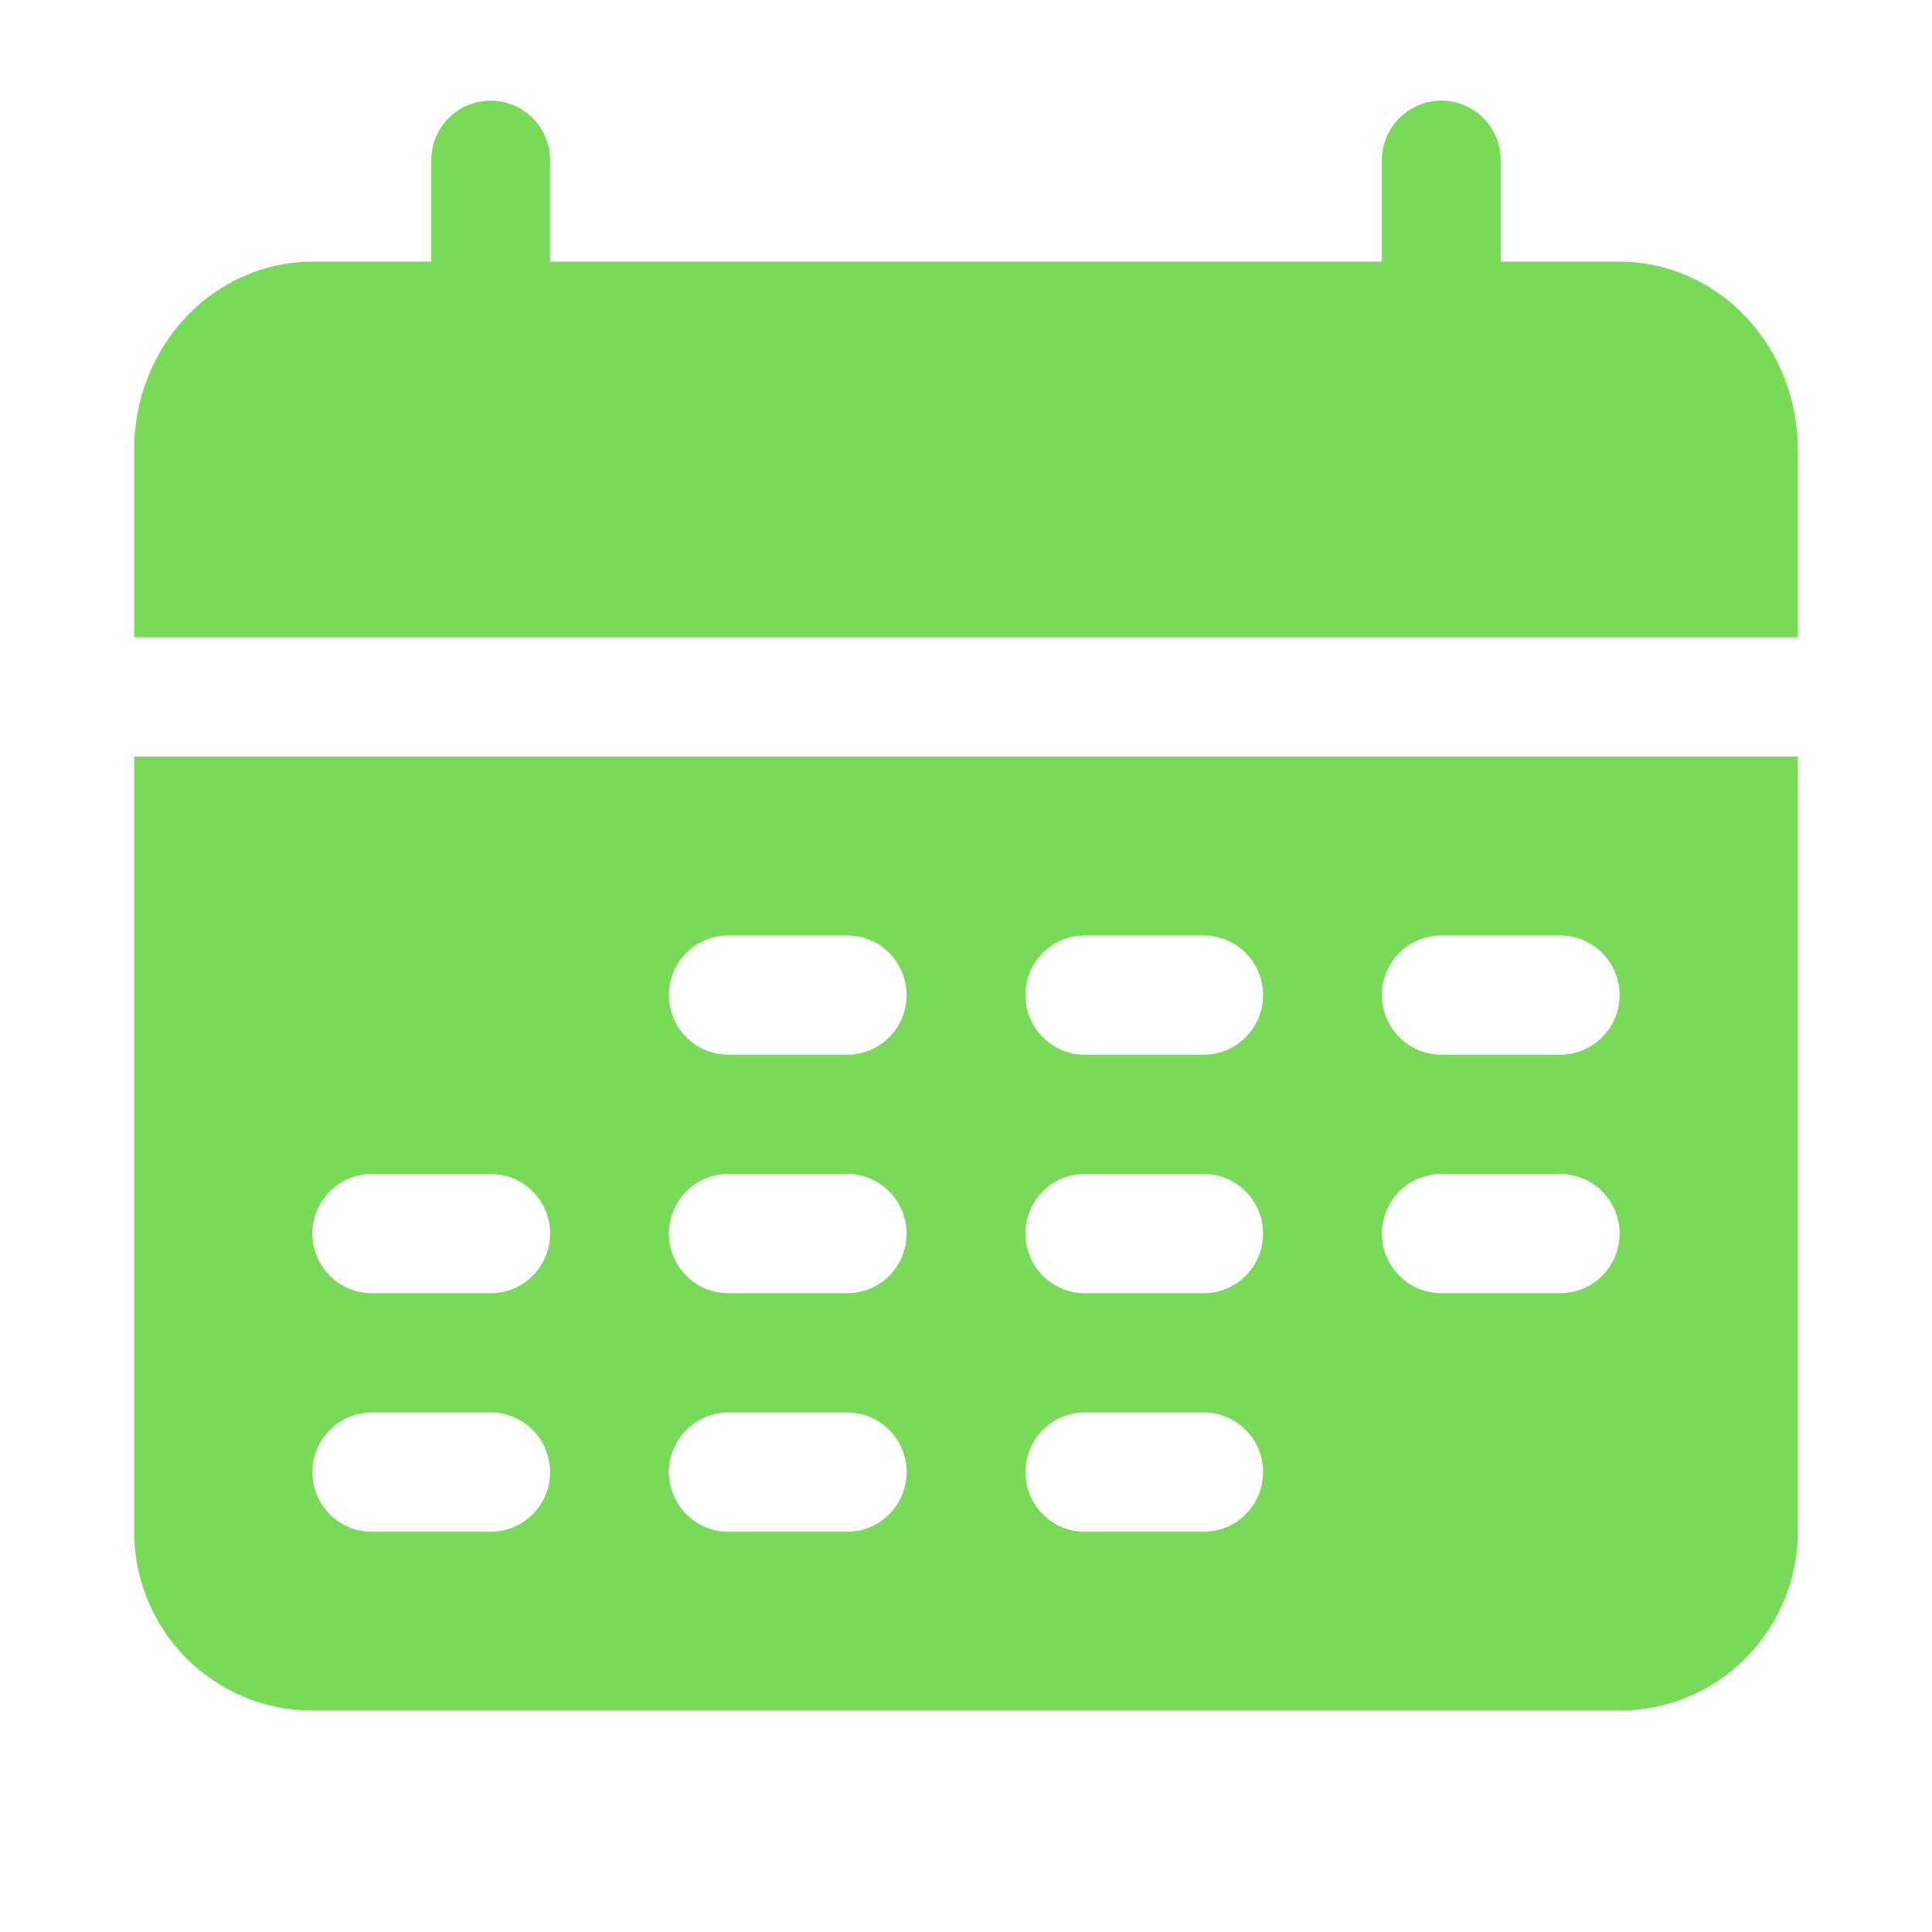 <svg width="36" height="36" viewBox="0 0 36 36" fill="none" xmlns="http://www.w3.org/2000/svg">
<path d="M2.5 8.375C2.5 7.447 2.85 6.556 3.473 5.9C4.096 5.244 4.941 4.875 5.821 4.875H30.179C31.059 4.875 31.904 5.244 32.527 5.9C33.15 6.556 33.5 7.447 33.5 8.375V11.875H2.5V8.375Z" fill="#79DA5A"/>
<path fill-rule="evenodd" clip-rule="evenodd" d="M26.857 1.875C27.151 1.875 27.432 1.992 27.64 2.2C27.848 2.409 27.964 2.691 27.964 2.986V7.431C27.964 7.725 27.848 8.008 27.64 8.216C27.432 8.425 27.151 8.542 26.857 8.542C26.564 8.542 26.282 8.425 26.074 8.216C25.867 8.008 25.75 7.725 25.75 7.431V2.986C25.75 2.691 25.867 2.409 26.074 2.2C26.282 1.992 26.564 1.875 26.857 1.875ZM9.143 1.875C9.436 1.875 9.718 1.992 9.926 2.2C10.133 2.409 10.25 2.691 10.25 2.986V7.431C10.25 7.725 10.133 8.008 9.926 8.216C9.718 8.425 9.436 8.542 9.143 8.542C8.849 8.542 8.568 8.425 8.36 8.216C8.152 8.008 8.036 7.725 8.036 7.431V2.986C8.036 2.691 8.152 2.409 8.36 2.2C8.568 1.992 8.849 1.875 9.143 1.875ZM2.5 14.097H33.5V28.542C33.5 29.426 33.15 30.274 32.527 30.899C31.904 31.524 31.059 31.875 30.179 31.875H5.821C4.941 31.875 4.096 31.524 3.473 30.899C2.85 30.274 2.5 29.426 2.5 28.542V14.097ZM25.75 18.542C25.75 18.247 25.867 17.964 26.074 17.756C26.282 17.548 26.564 17.431 26.857 17.431H29.071C29.365 17.431 29.647 17.548 29.854 17.756C30.062 17.964 30.179 18.247 30.179 18.542C30.179 18.836 30.062 19.119 29.854 19.327C29.647 19.536 29.365 19.653 29.071 19.653H26.857C26.564 19.653 26.282 19.536 26.074 19.327C25.867 19.119 25.75 18.836 25.75 18.542ZM20.214 17.431C19.921 17.431 19.639 17.548 19.431 17.756C19.224 17.964 19.107 18.247 19.107 18.542C19.107 18.836 19.224 19.119 19.431 19.327C19.639 19.536 19.921 19.653 20.214 19.653H22.429C22.722 19.653 23.004 19.536 23.211 19.327C23.419 19.119 23.536 18.836 23.536 18.542C23.536 18.247 23.419 17.964 23.211 17.756C23.004 17.548 22.722 17.431 22.429 17.431H20.214ZM12.464 18.542C12.464 18.247 12.581 17.964 12.789 17.756C12.996 17.548 13.278 17.431 13.571 17.431H15.786C16.079 17.431 16.361 17.548 16.569 17.756C16.776 17.964 16.893 18.247 16.893 18.542C16.893 18.836 16.776 19.119 16.569 19.327C16.361 19.536 16.079 19.653 15.786 19.653H13.571C13.278 19.653 12.996 19.536 12.789 19.327C12.581 19.119 12.464 18.836 12.464 18.542ZM6.929 21.875C6.635 21.875 6.353 21.992 6.146 22.2C5.938 22.409 5.821 22.691 5.821 22.986C5.821 23.281 5.938 23.563 6.146 23.772C6.353 23.98 6.635 24.097 6.929 24.097H9.143C9.436 24.097 9.718 23.98 9.926 23.772C10.133 23.563 10.25 23.281 10.25 22.986C10.25 22.691 10.133 22.409 9.926 22.2C9.718 21.992 9.436 21.875 9.143 21.875H6.929ZM25.75 22.986C25.75 22.691 25.867 22.409 26.074 22.2C26.282 21.992 26.564 21.875 26.857 21.875H29.071C29.365 21.875 29.647 21.992 29.854 22.2C30.062 22.409 30.179 22.691 30.179 22.986C30.179 23.281 30.062 23.563 29.854 23.772C29.647 23.98 29.365 24.097 29.071 24.097H26.857C26.564 24.097 26.282 23.98 26.074 23.772C25.867 23.563 25.75 23.281 25.75 22.986ZM20.214 21.875C19.921 21.875 19.639 21.992 19.431 22.2C19.224 22.409 19.107 22.691 19.107 22.986C19.107 23.281 19.224 23.563 19.431 23.772C19.639 23.98 19.921 24.097 20.214 24.097H22.429C22.722 24.097 23.004 23.98 23.211 23.772C23.419 23.563 23.536 23.281 23.536 22.986C23.536 22.691 23.419 22.409 23.211 22.2C23.004 21.992 22.722 21.875 22.429 21.875H20.214ZM12.464 22.986C12.464 22.691 12.581 22.409 12.789 22.2C12.996 21.992 13.278 21.875 13.571 21.875H15.786C16.079 21.875 16.361 21.992 16.569 22.2C16.776 22.409 16.893 22.691 16.893 22.986C16.893 23.281 16.776 23.563 16.569 23.772C16.361 23.98 16.079 24.097 15.786 24.097H13.571C13.278 24.097 12.996 23.98 12.789 23.772C12.581 23.563 12.464 23.281 12.464 22.986ZM6.929 26.319C6.635 26.319 6.353 26.436 6.146 26.645C5.938 26.853 5.821 27.136 5.821 27.431C5.821 27.725 5.938 28.008 6.146 28.216C6.353 28.425 6.635 28.542 6.929 28.542H9.143C9.436 28.542 9.718 28.425 9.926 28.216C10.133 28.008 10.25 27.725 10.25 27.431C10.25 27.136 10.133 26.853 9.926 26.645C9.718 26.436 9.436 26.319 9.143 26.319H6.929ZM19.107 27.431C19.107 27.136 19.224 26.853 19.431 26.645C19.639 26.436 19.921 26.319 20.214 26.319H22.429C22.722 26.319 23.004 26.436 23.211 26.645C23.419 26.853 23.536 27.136 23.536 27.431C23.536 27.725 23.419 28.008 23.211 28.216C23.004 28.425 22.722 28.542 22.429 28.542H20.214C19.921 28.542 19.639 28.425 19.431 28.216C19.224 28.008 19.107 27.725 19.107 27.431ZM13.571 26.319C13.278 26.319 12.996 26.436 12.789 26.645C12.581 26.853 12.464 27.136 12.464 27.431C12.464 27.725 12.581 28.008 12.789 28.216C12.996 28.425 13.278 28.542 13.571 28.542H15.786C16.079 28.542 16.361 28.425 16.569 28.216C16.776 28.008 16.893 27.725 16.893 27.431C16.893 27.136 16.776 26.853 16.569 26.645C16.361 26.436 16.079 26.319 15.786 26.319H13.571Z" fill="#79DA5A"/>
</svg>
